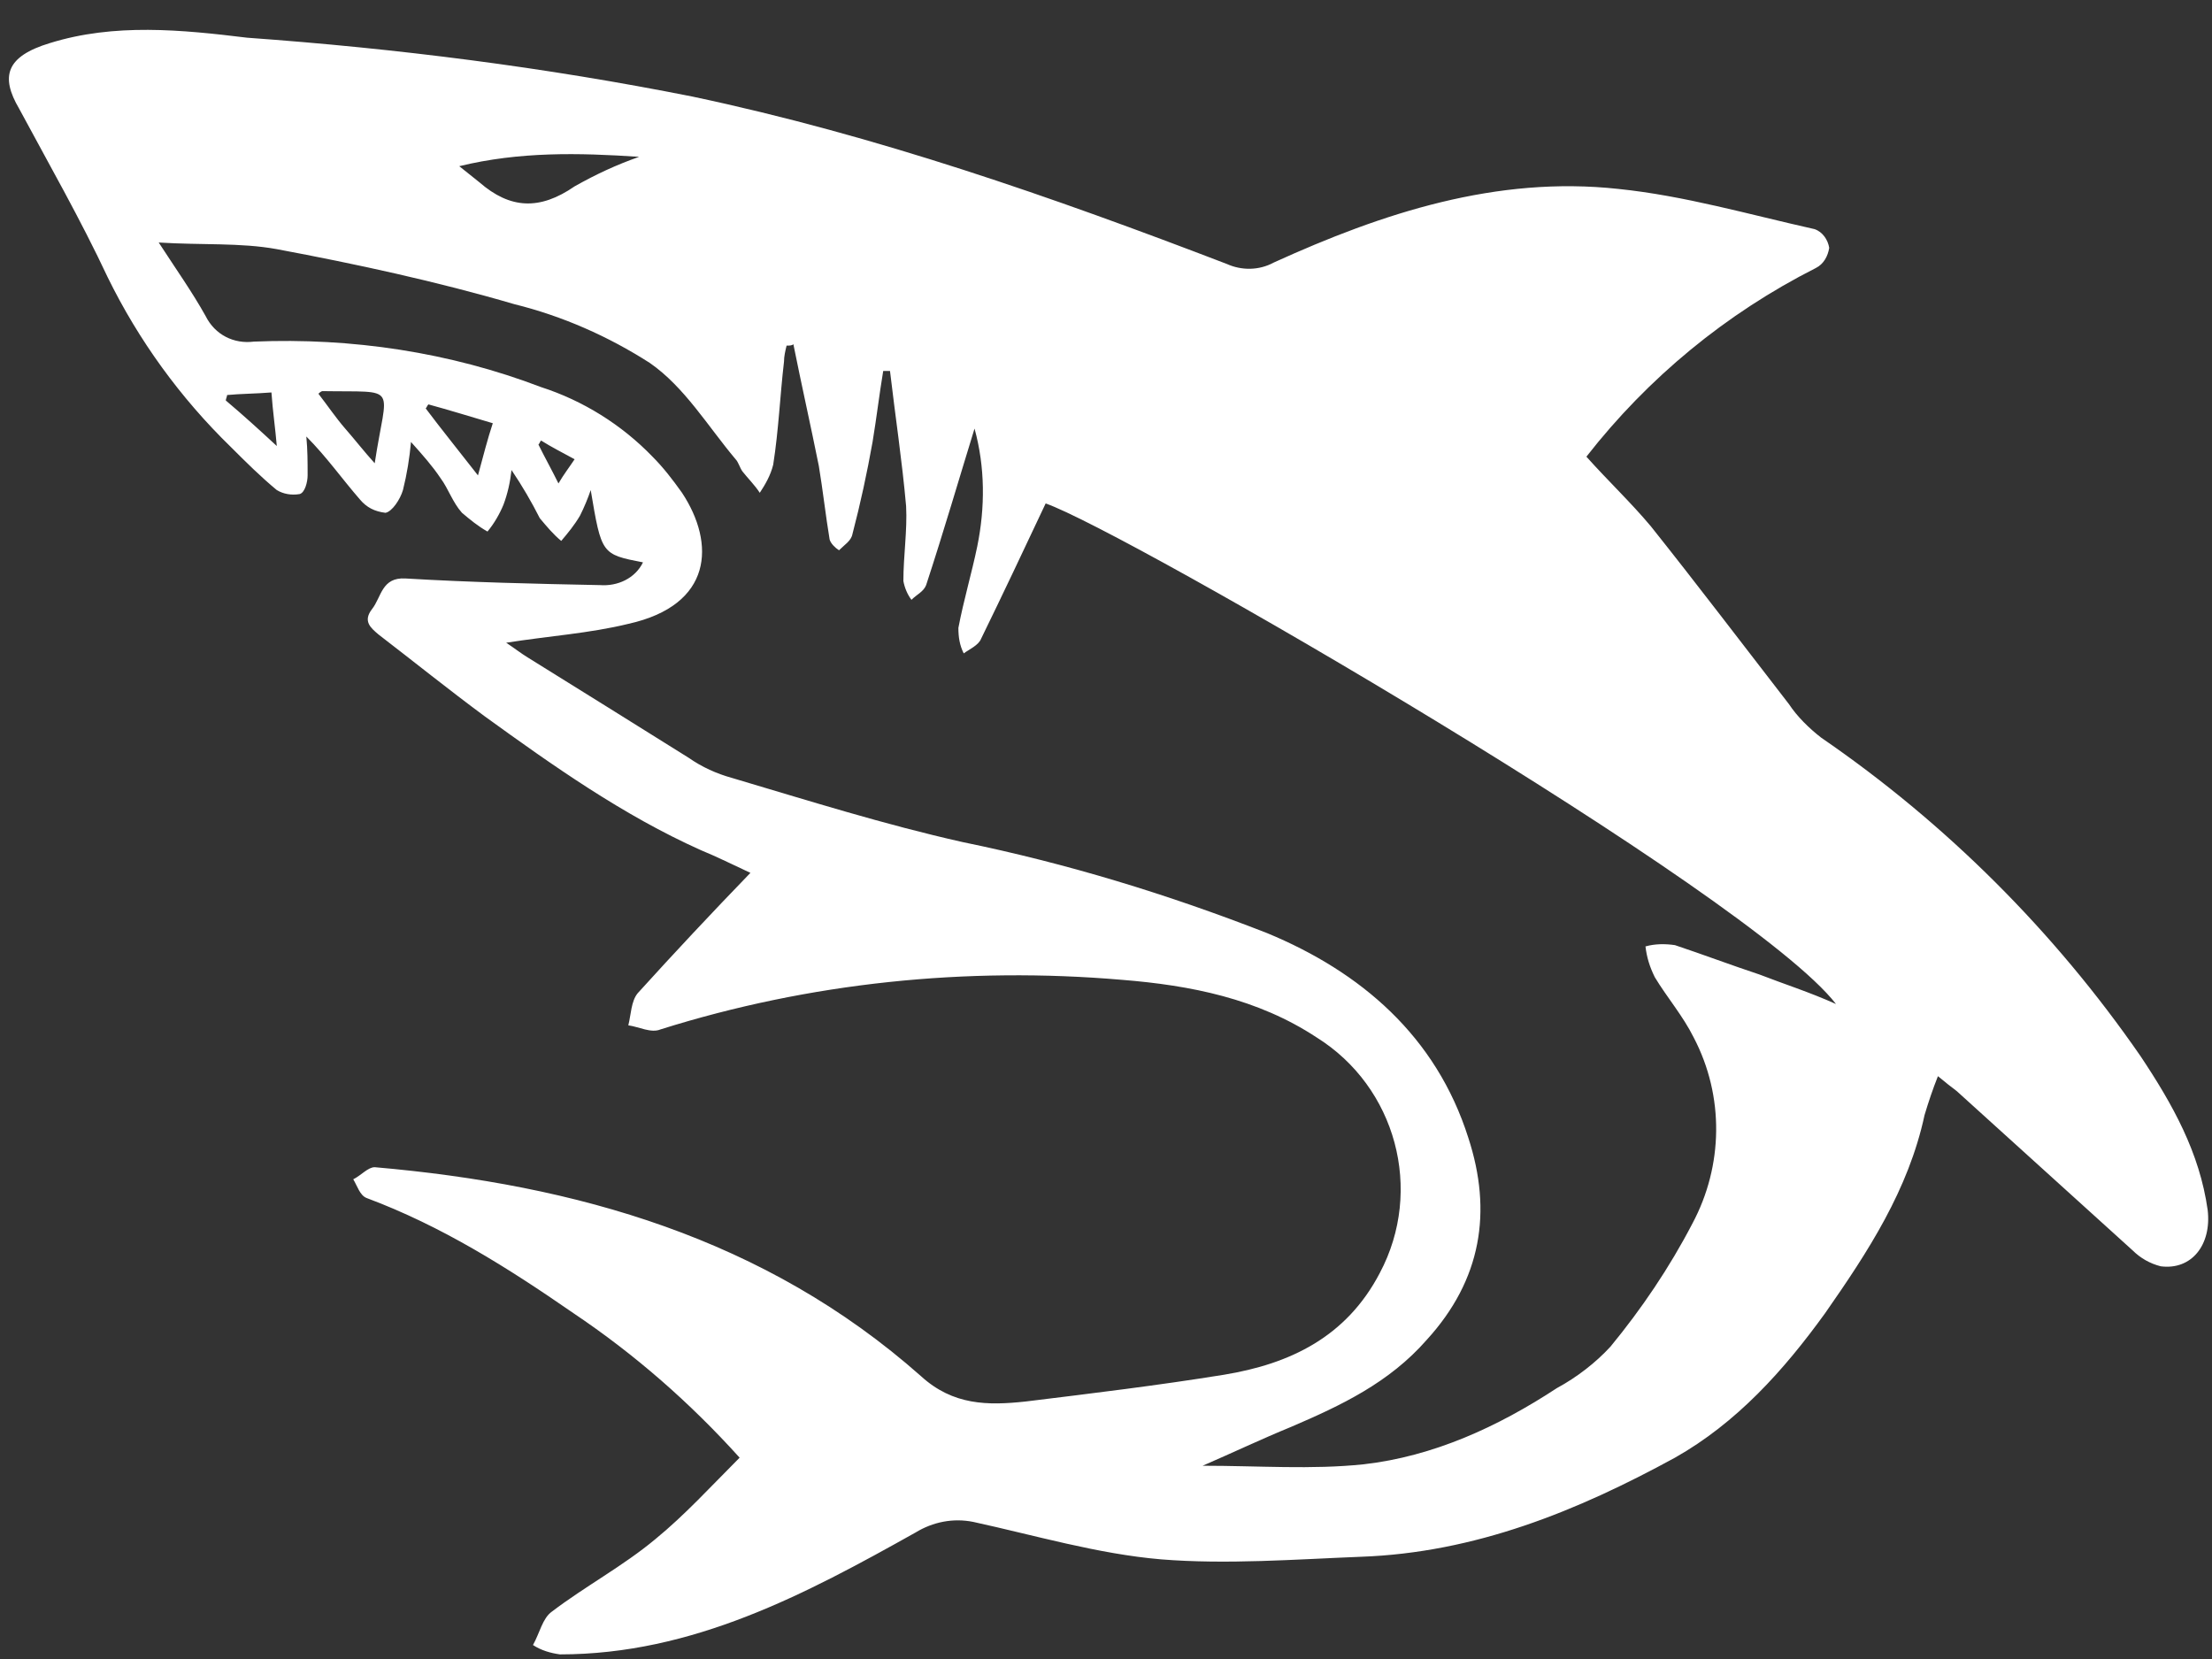 <svg xmlns="http://www.w3.org/2000/svg" xmlns:xlink="http://www.w3.org/1999/xlink" width="80" zoomAndPan="magnify" viewBox="0 0 60 45" height="60" preserveAspectRatio="xMidYMid meet" version="1.0"><rect x="0" y="0" width="60" height="45" fill="#333333" stroke="none"/><defs><clipPath id="5d6cd86da6"><path d="M 0 0.625 L 60 0.625 L 60 44.875 L 0 44.875 Z M 0 0.625 " clip-rule="nonzero"/></clipPath></defs><g clip-path="url(#5d6cd86da6)"><path fill="#ffffff" d="M 59.883 32.824 C 59.664 31.262 58.934 29.957 58.062 28.648 C 55.73 25.273 52.785 22.332 49.398 20.008 C 49.07 19.754 48.742 19.43 48.527 19.102 C 47.289 17.504 46.051 15.871 44.777 14.273 C 44.23 13.621 43.613 13.039 43.031 12.387 C 44.703 10.246 46.816 8.504 49.254 7.27 C 49.473 7.16 49.582 6.941 49.617 6.723 C 49.582 6.504 49.438 6.289 49.219 6.215 C 47.434 5.816 45.688 5.309 43.902 5.125 C 40.59 4.762 37.496 5.781 34.551 7.121 C 34.148 7.34 33.676 7.34 33.277 7.16 C 28.543 5.344 23.777 3.676 18.789 2.621 C 14.785 1.824 10.781 1.316 6.707 1.023 C 4.922 0.805 3.102 0.625 1.355 1.168 C 0.156 1.531 0.008 2.078 0.52 2.949 C 1.32 4.438 2.191 5.961 2.922 7.523 C 3.758 9.227 4.887 10.789 6.27 12.133 C 6.668 12.531 7.07 12.93 7.508 13.293 C 7.688 13.402 7.906 13.438 8.125 13.402 C 8.27 13.367 8.344 13.074 8.344 12.895 C 8.344 12.531 8.344 12.203 8.309 11.84 C 8.855 12.387 9.289 13.004 9.762 13.547 C 9.945 13.766 10.164 13.875 10.457 13.91 C 10.637 13.875 10.855 13.547 10.93 13.293 C 11.039 12.859 11.109 12.422 11.148 11.988 C 11.473 12.352 11.73 12.641 11.949 12.969 C 12.164 13.258 12.273 13.621 12.531 13.91 C 12.75 14.094 12.965 14.273 13.223 14.418 C 13.402 14.203 13.551 13.945 13.656 13.691 C 13.766 13.402 13.84 13.074 13.875 12.75 C 14.168 13.184 14.422 13.621 14.641 14.055 C 14.824 14.273 15.004 14.492 15.223 14.672 C 15.406 14.457 15.586 14.238 15.734 13.984 C 15.844 13.766 15.949 13.512 16.023 13.293 C 16.316 15.035 16.316 15.035 17.441 15.254 C 17.227 15.691 16.75 15.906 16.277 15.871 C 14.531 15.836 12.785 15.797 11 15.691 C 10.348 15.652 10.348 16.199 10.09 16.523 C 9.836 16.852 10.055 17.031 10.273 17.215 C 11.219 17.941 12.164 18.703 13.148 19.43 C 15.004 20.773 16.898 22.113 19.008 23.059 C 19.445 23.238 19.883 23.457 20.355 23.676 C 19.301 24.766 18.281 25.855 17.297 26.941 C 17.117 27.16 17.117 27.523 17.043 27.812 C 17.336 27.852 17.66 28.031 17.918 27.922 C 21.957 26.652 26.215 26.215 30.438 26.578 C 32.293 26.727 34.113 27.086 35.715 28.141 C 37.863 29.484 38.625 32.277 37.426 34.531 C 36.516 36.273 34.984 36.996 33.203 37.289 C 31.418 37.578 29.602 37.797 27.816 38.016 C 26.797 38.125 25.852 38.125 24.977 37.324 C 20.754 33.586 15.625 32.133 10.164 31.66 C 9.98 31.66 9.801 31.879 9.582 31.988 C 9.691 32.168 9.762 32.426 9.945 32.496 C 11.984 33.258 13.766 34.383 15.551 35.617 C 17.227 36.742 18.719 38.051 20.062 39.539 C 19.301 40.301 18.57 41.102 17.77 41.754 C 16.898 42.48 15.879 43.023 14.969 43.715 C 14.715 43.895 14.641 44.293 14.457 44.621 C 14.676 44.766 14.934 44.84 15.188 44.875 C 18.789 44.875 21.848 43.242 24.832 41.57 C 25.305 41.281 25.852 41.172 26.398 41.281 C 28.07 41.645 29.781 42.152 31.492 42.297 C 33.277 42.441 35.133 42.297 36.914 42.227 C 40.008 42.117 42.773 40.992 45.434 39.539 C 47.105 38.594 48.379 37.18 49.508 35.617 C 50.672 33.949 51.766 32.277 52.203 30.246 C 52.312 29.883 52.422 29.555 52.566 29.191 C 52.785 29.375 52.93 29.484 53.074 29.594 C 54.676 31.043 56.242 32.461 57.844 33.914 C 58.062 34.129 58.316 34.273 58.609 34.348 C 59.445 34.457 59.992 33.766 59.883 32.824 Z M 17.336 4.254 C 16.715 4.473 16.168 4.727 15.586 5.055 C 14.641 5.707 13.84 5.672 13.004 4.945 C 12.82 4.801 12.641 4.656 12.457 4.508 C 14.094 4.109 15.695 4.145 17.336 4.254 Z M 6.125 10.863 C 6.125 10.824 6.16 10.754 6.16 10.715 C 6.523 10.68 6.926 10.68 7.363 10.645 C 7.398 11.152 7.469 11.625 7.508 12.098 C 7.035 11.66 6.598 11.262 6.125 10.863 Z M 10.164 12.566 C 9.871 12.242 9.617 11.914 9.363 11.625 C 9.109 11.332 8.891 11.008 8.637 10.68 C 8.707 10.609 8.746 10.609 8.746 10.609 C 10.855 10.645 10.492 10.391 10.164 12.566 Z M 12.965 12.895 C 12.457 12.242 11.984 11.66 11.547 11.078 C 11.582 11.043 11.582 11.008 11.621 10.969 C 12.164 11.117 12.75 11.297 13.367 11.48 C 13.223 11.914 13.113 12.352 12.965 12.895 Z M 15.148 13.113 C 14.969 12.75 14.785 12.422 14.605 12.059 C 14.641 12.023 14.641 11.988 14.676 11.949 C 14.969 12.133 15.258 12.277 15.586 12.457 C 15.441 12.676 15.297 12.859 15.148 13.113 Z M 47.727 26.434 C 46.961 26.18 46.195 25.891 45.434 25.637 C 45.176 25.598 44.887 25.598 44.633 25.672 C 44.668 25.961 44.742 26.215 44.887 26.508 C 45.215 27.051 45.652 27.559 45.941 28.141 C 46.777 29.738 46.742 31.625 45.906 33.188 C 45.285 34.383 44.523 35.508 43.684 36.527 C 43.285 36.961 42.773 37.359 42.23 37.652 C 40.629 38.703 38.879 39.504 36.988 39.719 C 35.57 39.867 34.148 39.758 32.621 39.758 C 33.457 39.395 34.223 39.031 35.023 38.703 C 36.371 38.125 37.68 37.508 38.699 36.344 C 40.191 34.711 40.48 32.859 39.828 30.863 C 38.953 28.105 36.914 26.363 34.367 25.309 C 31.676 24.258 28.945 23.422 26.105 22.84 C 23.996 22.367 21.922 21.715 19.844 21.098 C 19.445 20.988 19.043 20.809 18.68 20.555 C 17.227 19.645 15.77 18.738 14.312 17.832 C 14.133 17.723 13.949 17.578 13.73 17.434 C 14.895 17.25 15.988 17.18 17.043 16.922 C 19.336 16.414 19.41 14.746 18.5 13.367 C 18.242 13.004 17.988 12.676 17.699 12.387 C 16.859 11.516 15.805 10.863 14.676 10.5 C 12.203 9.555 9.547 9.156 6.887 9.266 C 6.344 9.336 5.832 9.082 5.578 8.574 C 5.215 7.922 4.777 7.305 4.305 6.578 C 5.469 6.652 6.523 6.578 7.508 6.758 C 9.656 7.16 11.84 7.633 13.949 8.25 C 15.258 8.574 16.496 9.121 17.625 9.844 C 18.57 10.5 19.191 11.551 19.953 12.457 C 20.027 12.531 20.062 12.676 20.137 12.785 C 20.281 12.969 20.465 13.148 20.609 13.367 C 20.754 13.148 20.902 12.895 20.973 12.605 C 21.121 11.66 21.156 10.754 21.266 9.809 C 21.266 9.664 21.301 9.52 21.336 9.375 C 21.41 9.375 21.484 9.375 21.52 9.336 C 21.738 10.426 21.992 11.551 22.211 12.641 C 22.32 13.293 22.395 13.984 22.504 14.637 C 22.539 14.746 22.648 14.855 22.758 14.926 C 22.902 14.781 23.086 14.672 23.121 14.492 C 23.34 13.656 23.52 12.82 23.668 11.988 C 23.777 11.332 23.848 10.715 23.957 10.062 C 24.031 10.062 24.066 10.062 24.141 10.062 C 24.285 11.297 24.469 12.496 24.578 13.73 C 24.613 14.383 24.504 15.074 24.504 15.762 C 24.539 15.945 24.613 16.125 24.723 16.27 C 24.867 16.125 25.051 16.051 25.121 15.871 C 25.598 14.418 26.031 12.93 26.434 11.625 C 26.723 12.676 26.723 13.766 26.508 14.82 C 26.359 15.543 26.141 16.27 25.996 17.031 C 25.996 17.285 26.031 17.504 26.141 17.723 C 26.289 17.613 26.543 17.504 26.613 17.324 C 27.199 16.125 27.781 14.891 28.363 13.656 C 30.473 14.383 47.469 24.219 49.801 27.234 C 49.07 26.906 48.379 26.688 47.727 26.434 Z M 47.727 26.434 " fill-opacity="1" fill-rule="nonzero"/></g></svg>